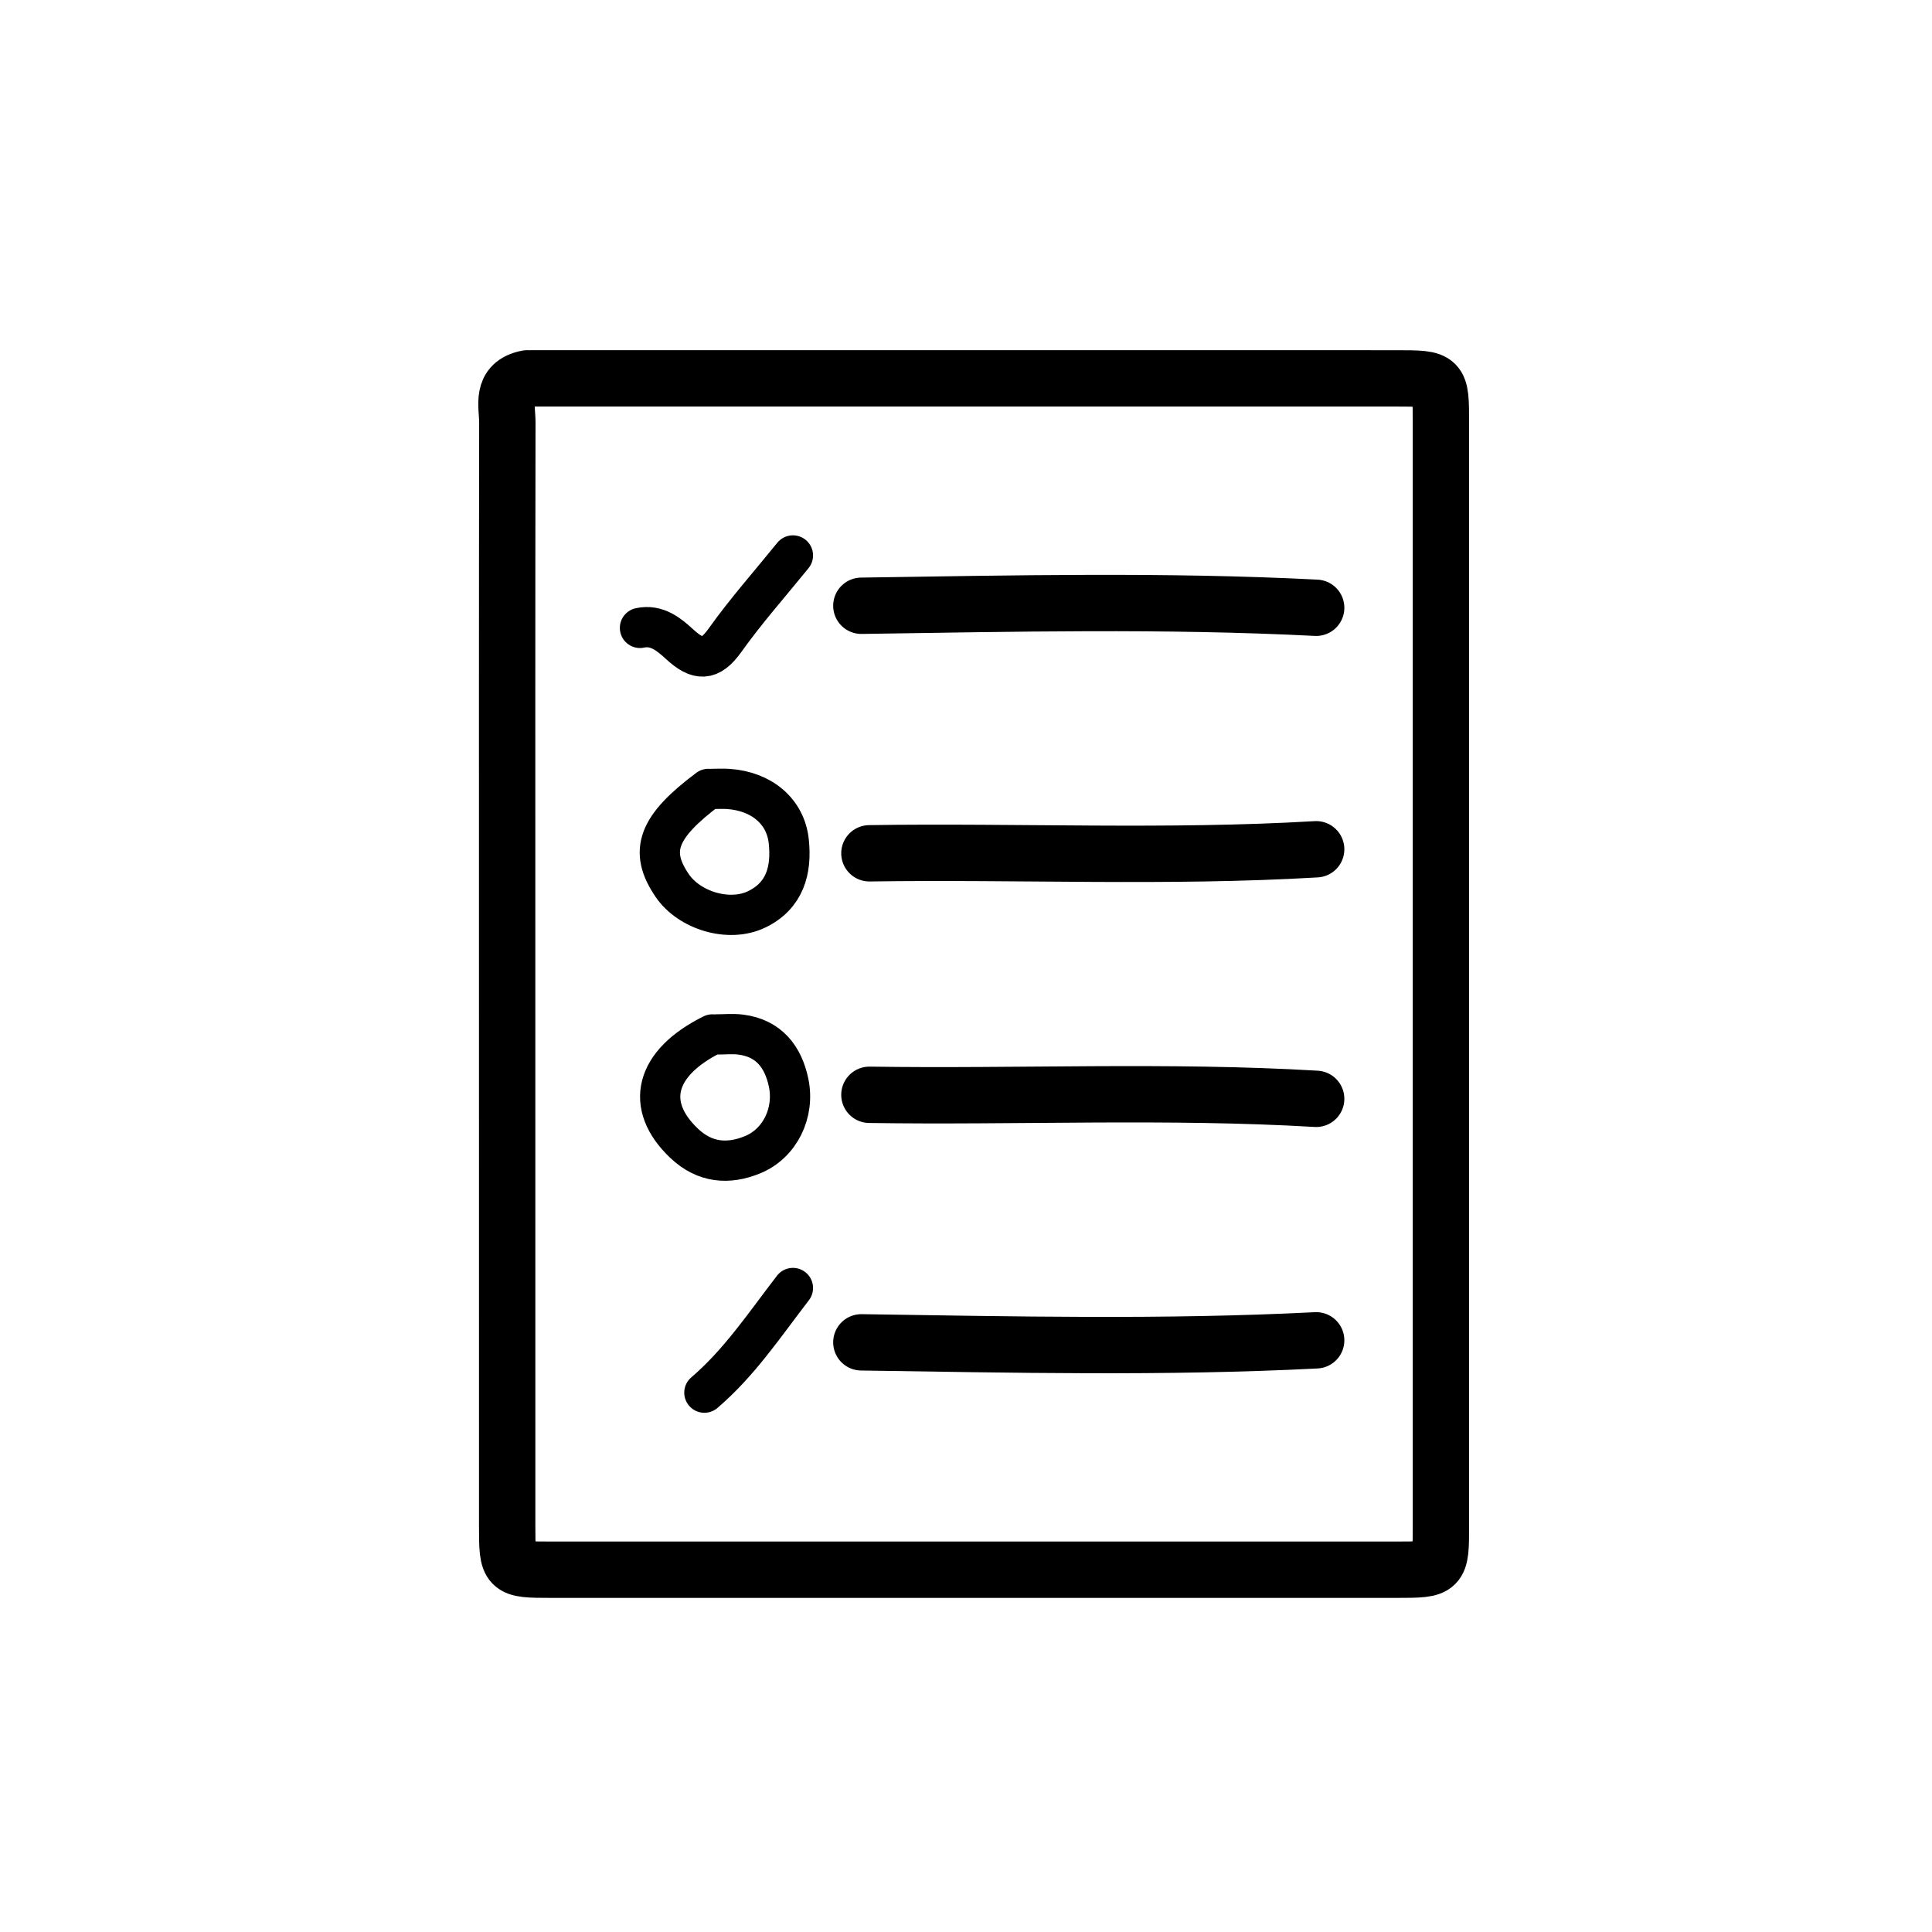 <svg version="1.1" id="Layer_1" xmlns="http://www.w3.org/2000/svg" xmlns:xlink="http://www.w3.org/1999/xlink" x="0px" y="0px"
	 width="100%" viewBox="0 0 240 240" enable-background="new 0 0 240 240" xml:space="preserve">
<path fill="none" opacity="1" stroke="#000000" stroke-linecap="round" stroke-linejoin="round" stroke-width="7"
	d="
M163.5,75.5 
	C144.671,74.539 125.835,74.974 107,75.25 
"/>
<path fill="none" opacity="1" stroke="#000000" stroke-linecap="round" stroke-linejoin="round" stroke-width="7"
	d="
M163.5,166.5 
	C144.671,167.461 125.835,167.026 107,166.75 
"/>
<path fill="none" opacity="1" stroke="#000000" stroke-linecap="round" stroke-linejoin="round" stroke-width="7"
	d="
M163.5,105.5 
	C145.008,106.59 126.499,105.721 108,106 
"/>
<path fill="none" opacity="1" stroke="#000000" stroke-linecap="round" stroke-linejoin="round" stroke-width="7"
	d="
M163.5,136.5 
	C145.008,135.41 126.499,136.279 108,136 
"/>
<path fill="none" opacity="1" stroke="#000000" stroke-linecap="round" stroke-linejoin="round" stroke-width="5"
	d="
M98.5,160 
	C95.027,164.497 91.875,169.266 87.5,173 
"/>
<path fill="none" opacity="1" stroke="#000000" stroke-linecap="round" stroke-linejoin="round" stroke-width="5"
	d="
M98.5,69 
	C95.667,72.5 92.665,75.88 90.057,79.54 
	C88.176,82.179 86.677,82.093 84.452,80.052 
	C83.146,78.853 81.617,77.542 79.5,78 
"/>
<path fill="none" opacity="1" stroke="#000000" stroke-linecap="round" stroke-linejoin="round" stroke-width="7"
	d="
M65.5,47 
	C62.115,47.674 63.028,50.371 63.024,52.5 
	C62.985,75 63,97.5 63,120 
	C63,143.167 62.995,166.333 63.004,189.5 
	C63.006,194.971 63.029,194.995 68.5,194.996 
	C103.5,195.004 138.5,195.004 173.5,194.996 
	C178.971,194.995 178.995,194.971 178.996,189.5 
	C179.003,143.833 179.003,98.167 178.996,52.5 
	C178.995,47.029 178.971,47.005 173.5,47.004 
	C137.667,46.996 101.833,47 66,47 
"/>
<path fill="none" opacity="1" stroke="#000000" stroke-linecap="round" stroke-linejoin="round" stroke-width="5"
	d="
M88,98 
	C81.699,102.716 80.578,105.705 83.5,110 
	C85.62,113.116 90.553,114.62 93.985,112.97 
	C97.511,111.274 98.368,108.097 97.982,104.502 
	C97.585,100.804 94.641,98.306 90.5,98.007 
	C89.836,97.959 89.167,98 88.5,98 
"/>
<path fill="none" opacity="1" stroke="#000000" stroke-linecap="round" stroke-linejoin="round" stroke-width="5"
	d="
M88.5,128.5 
	C81.339,132.053 80.012,137.304 84.98,142.021 
	C87.56,144.47 90.484,144.675 93.479,143.449 
	C96.888,142.054 98.742,138.241 97.966,134.507 
	C97.299,131.305 95.52,128.954 91.998,128.519 
	C91.013,128.397 90,128.5 89,128.5 
"/>
</svg>